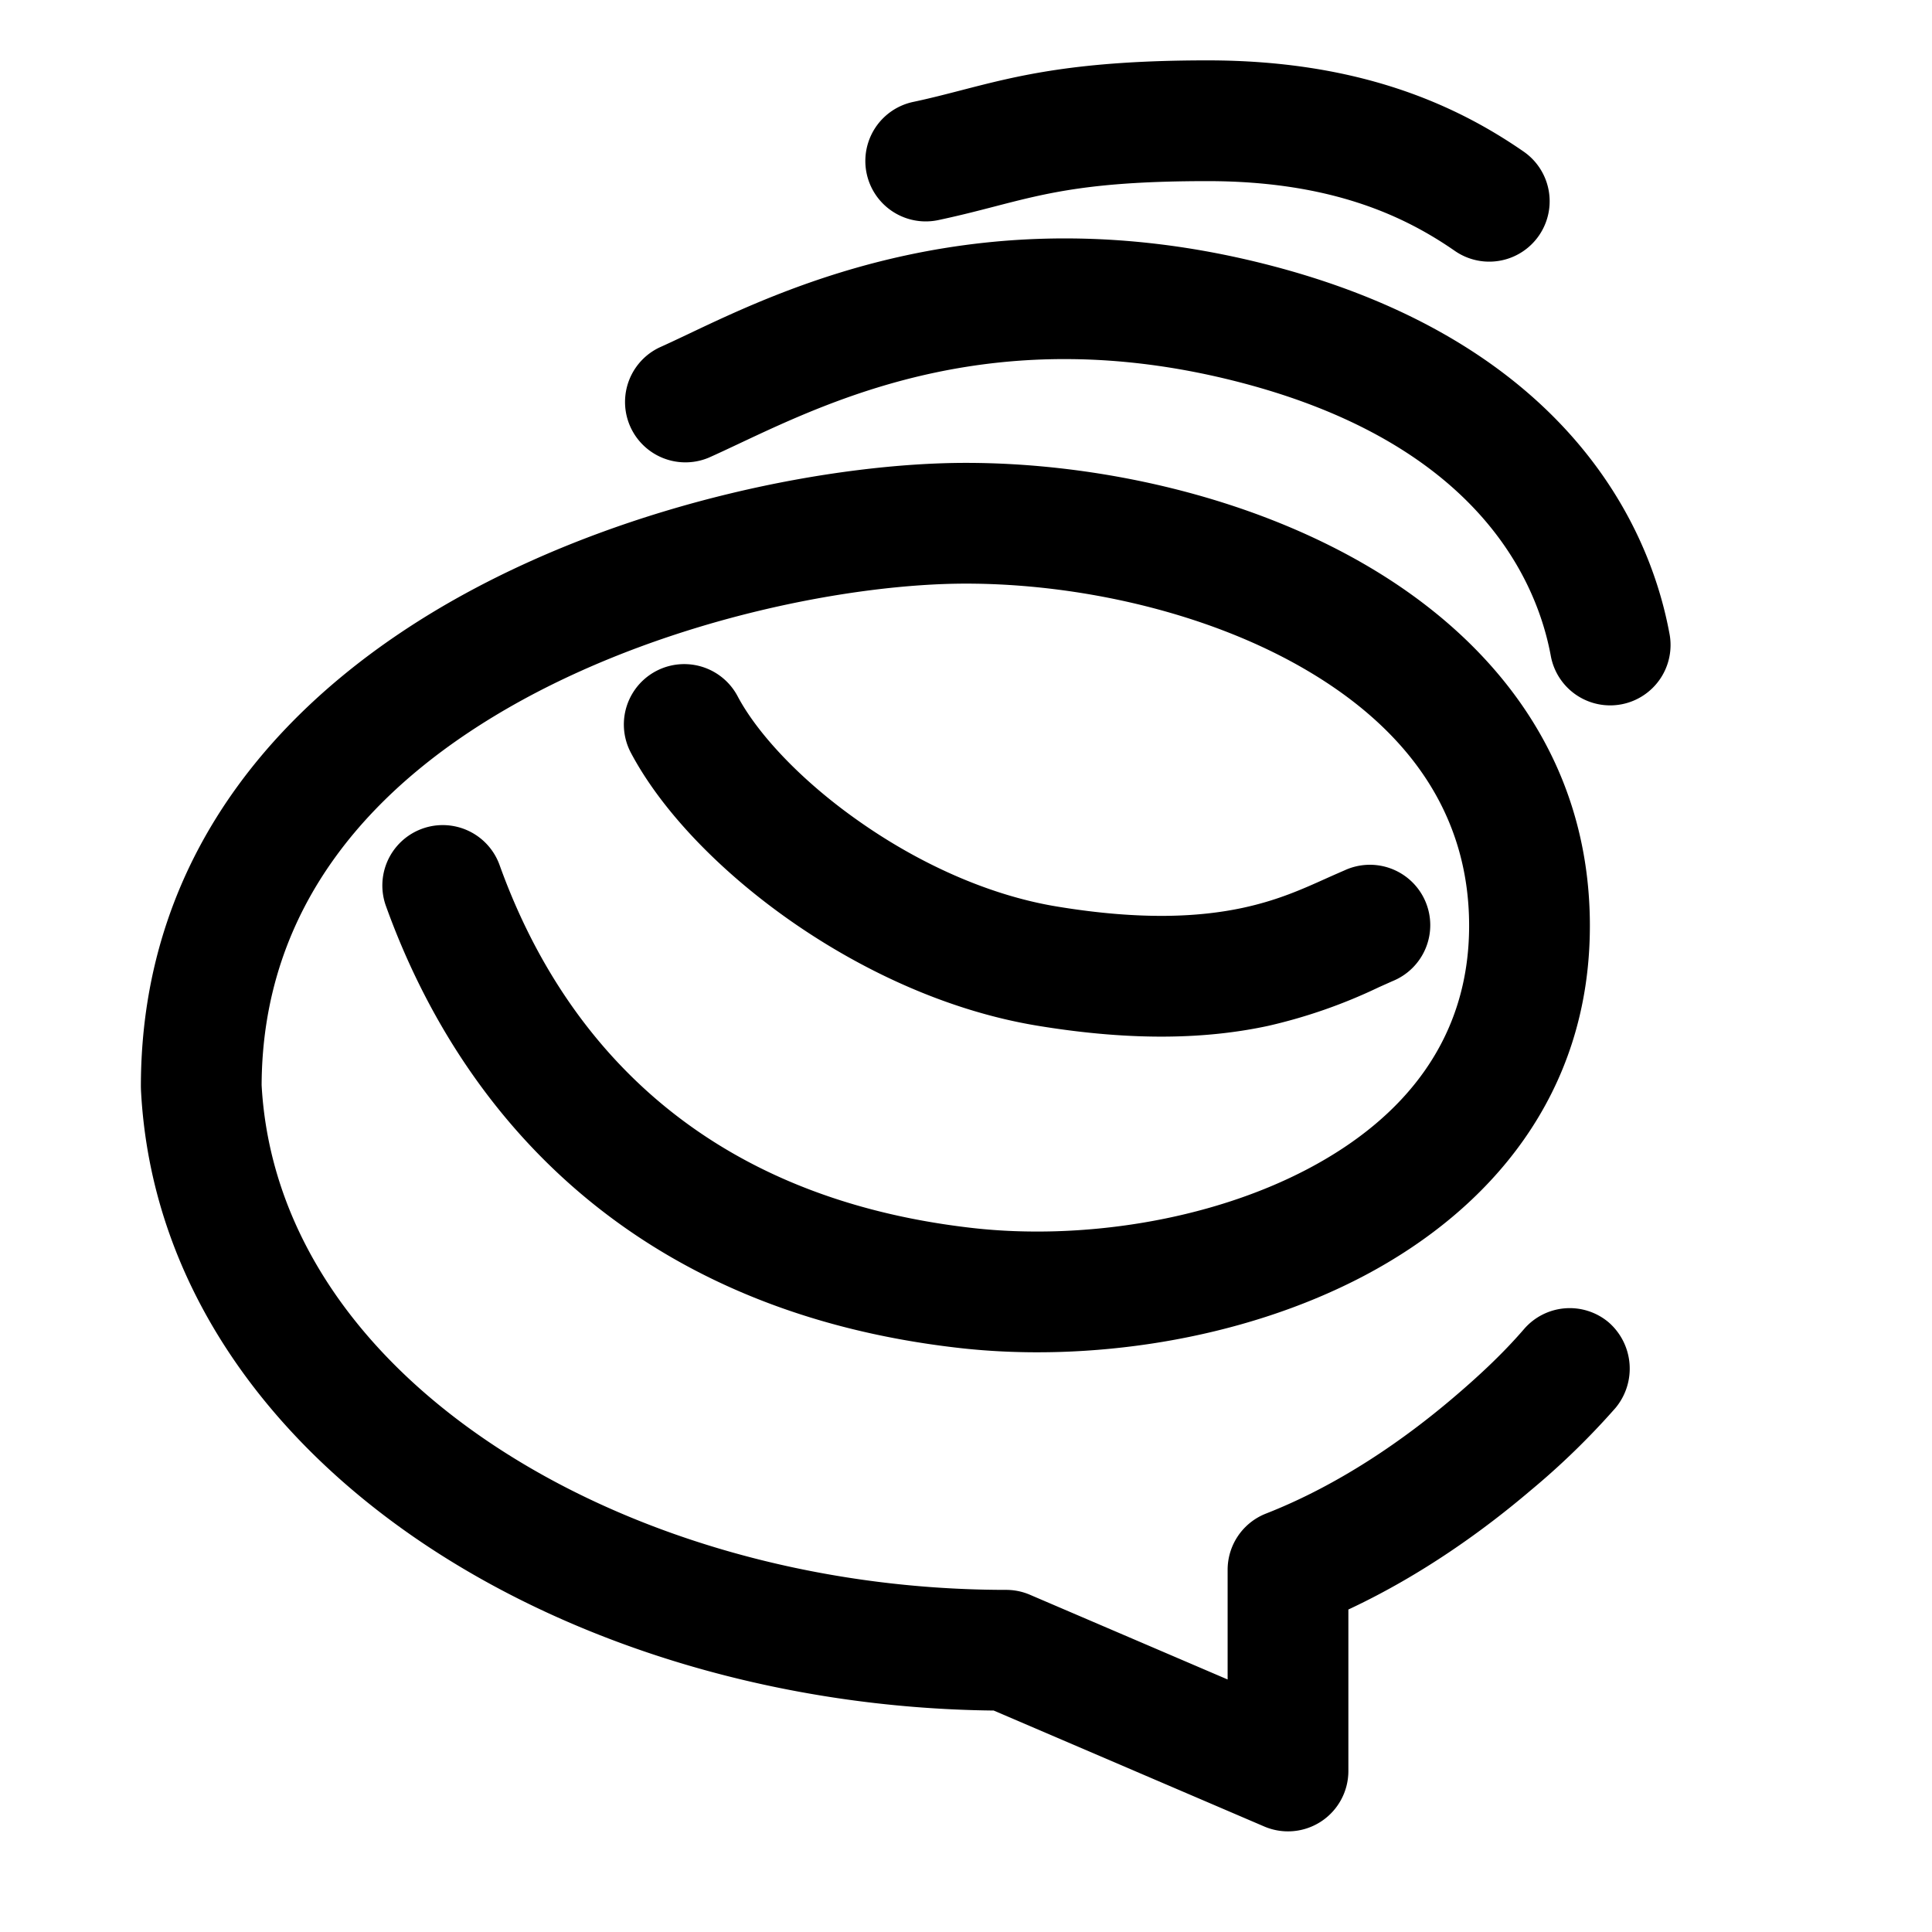 <svg xmlns="http://www.w3.org/2000/svg" fill="none" viewBox="0 0 24 24" id="Formspirng-Logo--Streamline-Logos">
  <desc>
    Formspirng Logo Streamline Icon: https://streamlinehq.com
  </desc>
  <path fill="#000000" fill-rule="evenodd" d="M12.36 2.564c0.661 -0.171 1.213 -0.314 2.64 -0.314 1.55 0 2.463 0.444 3.073 0.867a0.75 0.75 0 1 0 0.854 -1.234C18.093 1.306 16.887 0.75 15 0.75c-1.628 0 -2.357 0.19 -3.05 0.369 -0.198 0.051 -0.393 0.102 -0.606 0.147a0.75 0.75 0 1 0 0.312 1.468c0.268 -0.057 0.492 -0.115 0.704 -0.17ZM9.185 5.509c-0.136 0.064 -0.263 0.124 -0.38 0.176a0.75 0.75 0 0 1 -0.61 -1.37c0.103 -0.046 0.221 -0.102 0.352 -0.164 1.235 -0.587 3.672 -1.744 7.135 -0.879 3.482 0.87 4.75 2.962 5.055 4.59a0.75 0.75 0 1 1 -1.474 0.277c-0.197 -1.047 -1.027 -2.682 -3.945 -3.411 -2.923 -0.731 -4.916 0.208 -6.133 0.781ZM3.25 13.481c0.008 -2.228 1.377 -3.764 3.236 -4.784C8.362 7.67 10.61 7.25 12 7.25c1.395 0 3.007 0.352 4.244 1.083 1.22 0.72 2.006 1.757 2.006 3.167 0 1.397 -0.793 2.384 -2.006 3.022 -1.236 0.65 -2.831 0.883 -4.16 0.733 -3.428 -0.388 -5.117 -2.392 -5.878 -4.509a0.75 0.75 0 1 0 -1.412 0.508c0.92 2.558 3.03 5.028 7.122 5.491 1.585 0.18 3.49 -0.087 5.026 -0.895 1.558 -0.82 2.808 -2.247 2.808 -4.35 0 -2.09 -1.213 -3.554 -2.744 -4.458 -1.513 -0.894 -3.4 -1.292 -5.006 -1.292 -1.61 0 -4.112 0.468 -6.236 1.632C3.628 8.553 1.75 10.512 1.75 13.5l0.001 0.038c0.12 2.37 1.534 4.314 3.513 5.639 1.939 1.297 4.472 2.044 7.08 2.072l3.36 1.44A0.75 0.75 0 0 0 16.75 22v-2.006c0.926 -0.433 1.7 -1 2.26 -1.476a9.389 9.389 0 0 0 1.06 -1.03 0.763 0.763 0 0 0 -0.085 -1.06 0.75 0.75 0 0 0 -1.057 0.087c-0.27 0.312 -0.574 0.593 -0.889 0.86 -0.58 0.492 -1.383 1.063 -2.312 1.427a0.75 0.75 0 0 0 -0.477 0.698v1.363l-2.455 -1.052a0.75 0.75 0 0 0 -0.295 -0.061c-2.399 0 -4.697 -0.679 -6.402 -1.82 -1.697 -1.136 -2.751 -2.685 -2.848 -4.45Zm5.913 -4.832a0.75 0.75 0 0 0 -1.326 0.702c0.385 0.727 1.115 1.478 1.976 2.082 0.87 0.61 1.942 1.12 3.064 1.307 1.233 0.204 2.149 0.16 2.875 0.004a6.55 6.55 0 0 0 1.378 -0.481l0.168 -0.075a0.75 0.75 0 1 0 -0.596 -1.376 19.33 19.33 0 0 0 -0.218 0.096c-0.315 0.142 -0.616 0.277 -1.048 0.37 -0.516 0.11 -1.24 0.16 -2.313 -0.018 -0.851 -0.141 -1.717 -0.541 -2.448 -1.055 -0.74 -0.518 -1.273 -1.104 -1.512 -1.556Z" clip-rule="evenodd" stroke-width="1"></path>
</svg>